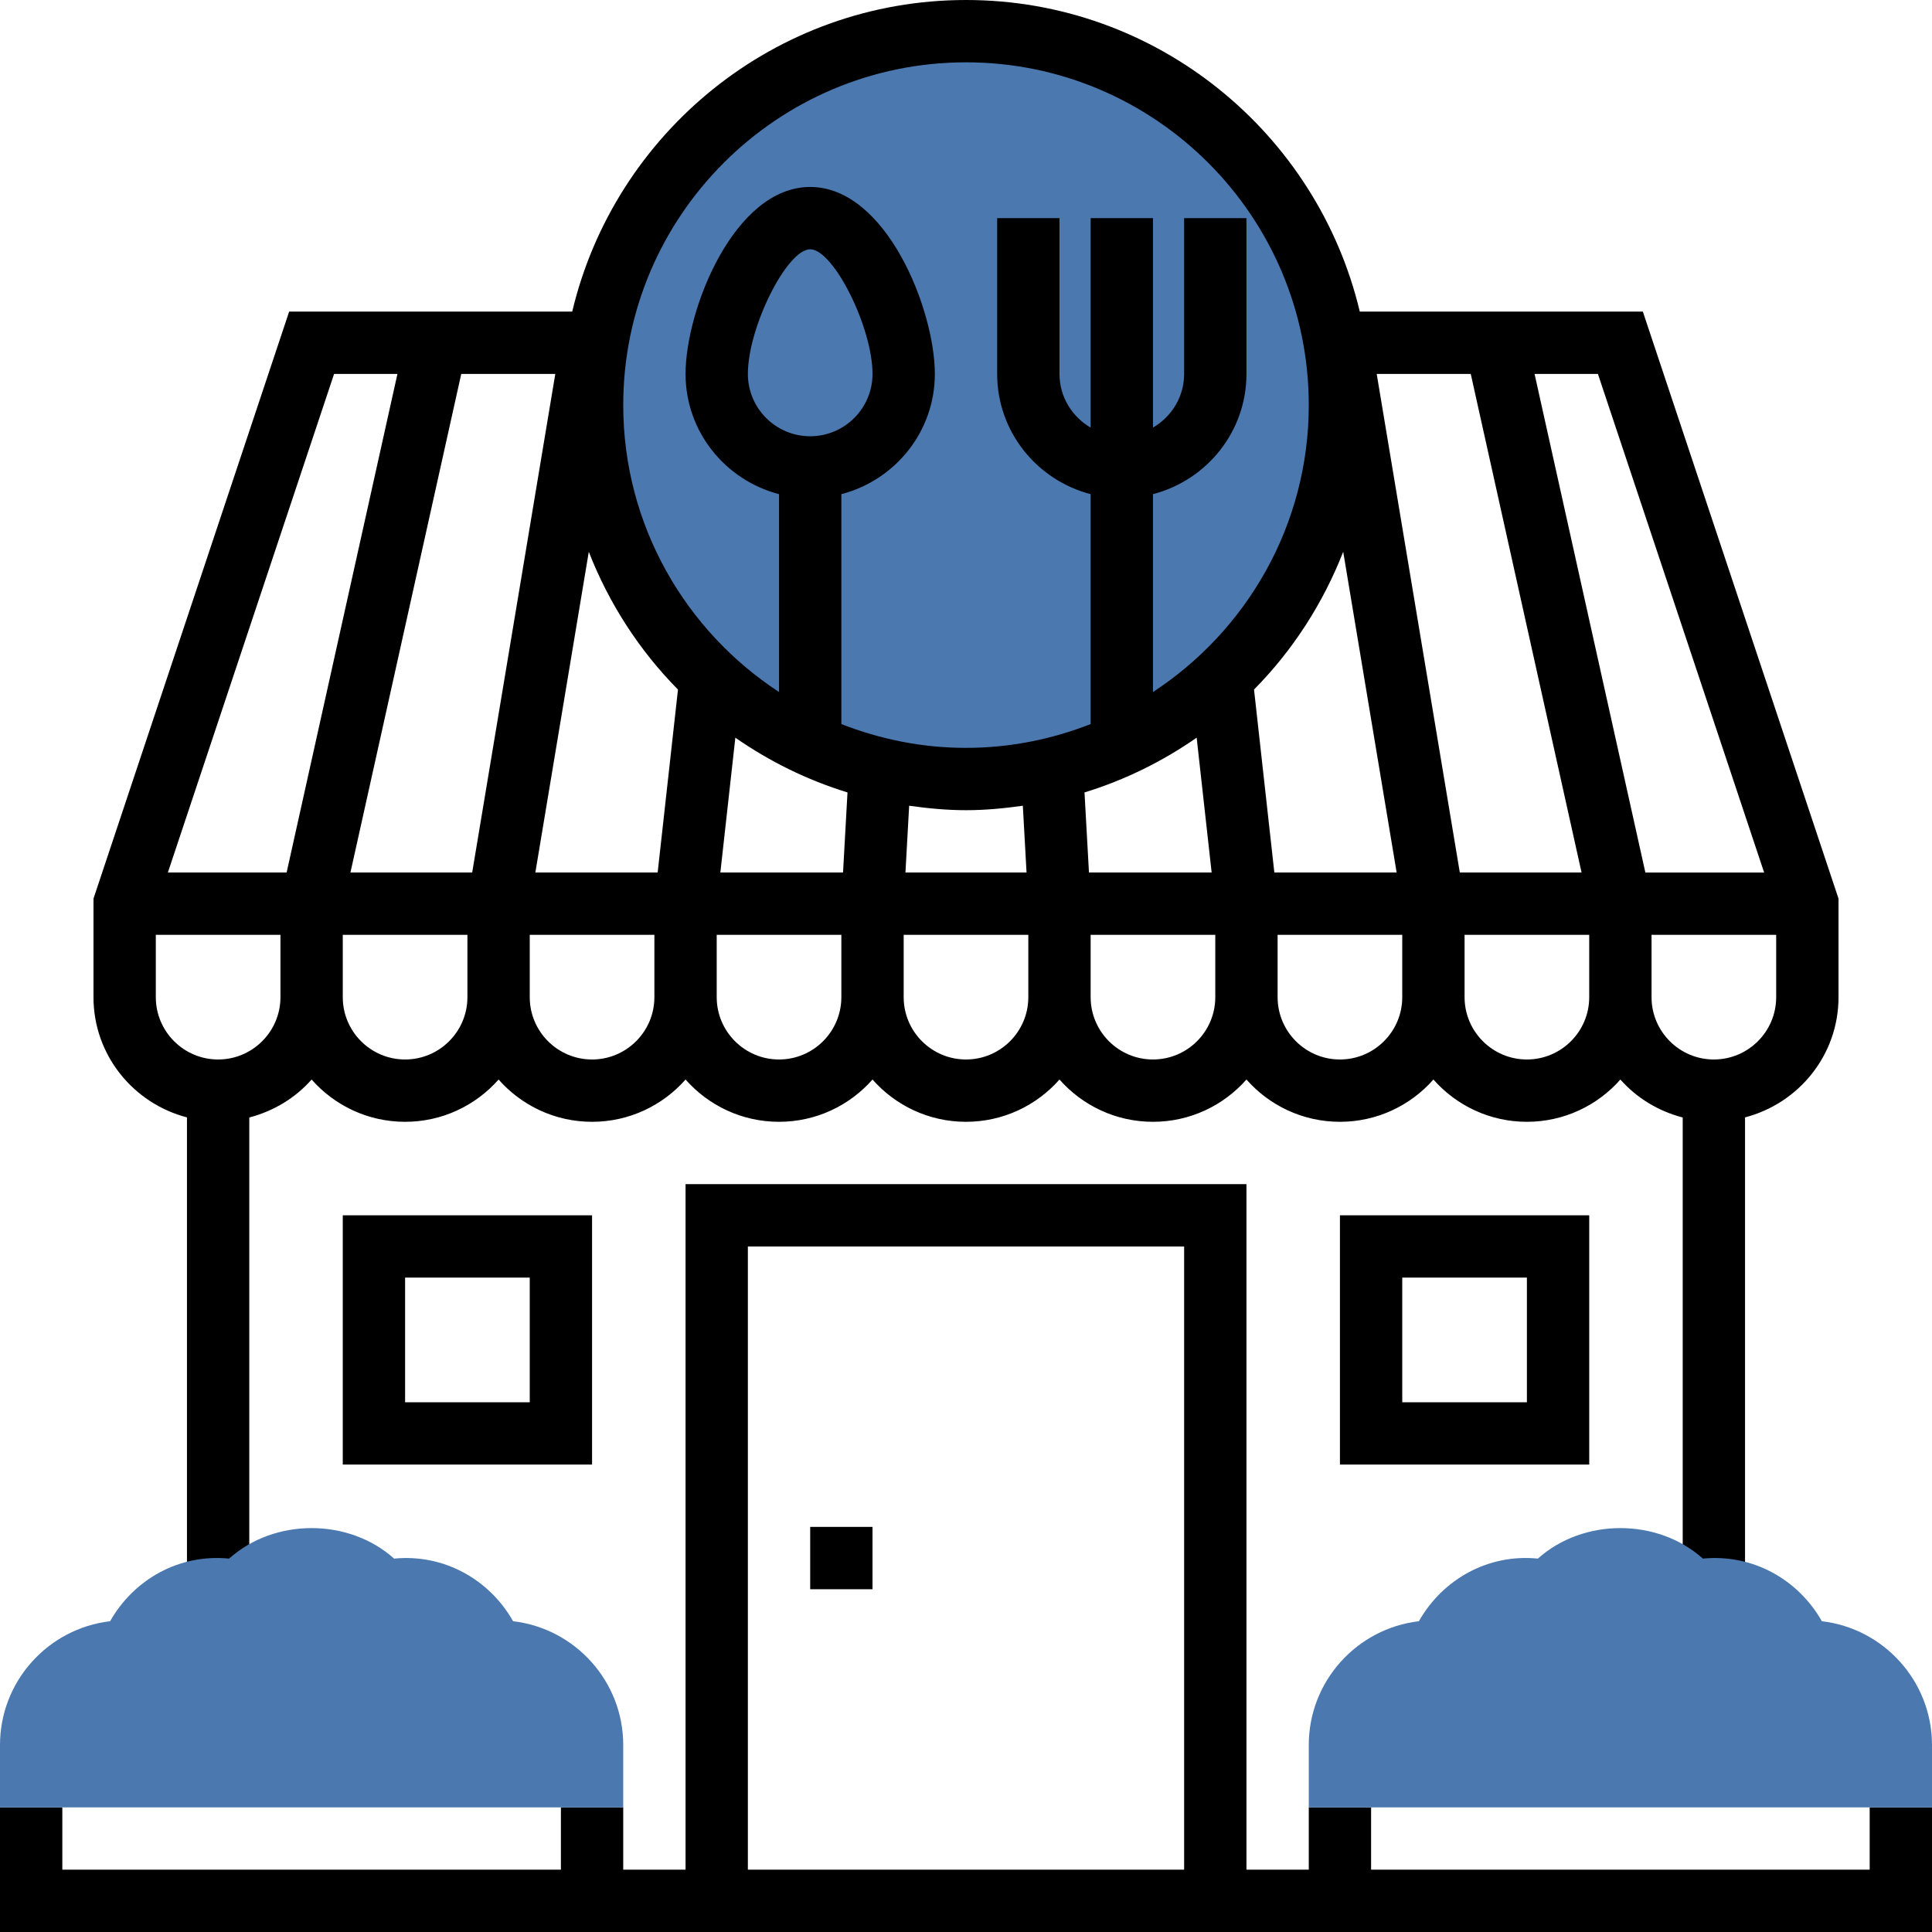 <svg xmlns="http://www.w3.org/2000/svg" version="1.1" xmlns:xlink="http://www.w3.org/1999/xlink" xmlns:svgjs="http://svgjs.com/svgjs" width="512" height="512" x="0" y="0" viewBox="0 0 496 496" style="enable-background:new 0 0 512 512" xml:space="preserve" class=""><g><circle cx="248" cy="104" r="96" style="" fill="#4a78af" data-original="#f0bc5e" class=""></circle><path d="M48 286.864V408h16V286.888c6.272-1.632 11.84-5.024 16-9.744C85.864 283.8 94.456 288 104 288s18.136-4.2 24-10.856C133.864 283.8 142.456 288 152 288s18.136-4.2 24-10.856C181.864 283.8 190.456 288 200 288s18.136-4.2 24-10.856C229.864 283.8 238.456 288 248 288s18.136-4.2 24-10.856C277.864 283.8 286.456 288 296 288s18.136-4.2 24-10.856C325.864 283.8 334.456 288 344 288s18.136-4.2 24-10.856C373.864 283.8 382.456 288 392 288s18.136-4.2 24-10.856c4.16 4.72 9.728 8.12 16 9.744V408h16V286.864c13.76-3.576 24-15.992 24-30.864v-25.296L421.768 80h-72.672C338.216 34.208 297.072 0 248 0s-90.216 34.208-101.096 80H74.232L24 230.704V256c0 14.872 10.24 27.288 24 30.864zM56 272c-8.824 0-16-7.176-16-16v-16h32v16c0 8.824-7.176 16-16 16zm152-160c-8.824 0-16-7.176-16-16 0-11.96 10.016-32 16-32s16 20.04 16 32c0 8.824-7.176 16-16 16zm9.576 91.44L216.432 224h-31.496l3.848-34.616c8.728 6.072 18.4 10.864 28.792 14.056zm89.64-14.056L311.064 224h-31.496l-1.144-20.56c10.392-3.192 20.064-7.984 28.792-14.056zM374.776 224 353.44 96h24.144l28.448 128h-31.256zm-16.216 0h-31.4l-5.216-46.976c9.888-10.008 17.688-22.04 22.896-35.368L358.56 224zm-95.968-17.144.952 17.144h-31.088l.952-17.144c4.784.672 9.624 1.144 14.592 1.144s9.808-.472 14.592-1.144zM168.84 224h-31.4l13.72-82.336c5.2 13.328 13.008 25.352 22.896 35.368L168.84 224zm-47.616 0H89.968l28.448-128h24.144l-21.336 128zM104 272c-8.824 0-16-7.176-16-16v-16h32v16c0 8.824-7.176 16-16 16zm48 0c-8.824 0-16-7.176-16-16v-16h32v16c0 8.824-7.176 16-16 16zm48 0c-8.824 0-16-7.176-16-16v-16h32v16c0 8.824-7.176 16-16 16zm48 0c-8.824 0-16-7.176-16-16v-16h32v16c0 8.824-7.176 16-16 16zm48 0c-8.824 0-16-7.176-16-16v-16h32v16c0 8.824-7.176 16-16 16zm48 0c-8.824 0-16-7.176-16-16v-16h32v16c0 8.824-7.176 16-16 16zm48 0c-8.824 0-16-7.176-16-16v-16h32v16c0 8.824-7.176 16-16 16zm48 0c-8.824 0-16-7.176-16-16v-16h32v16c0 8.824-7.176 16-16 16zm12.904-48h-30.488L393.968 96h16.264l42.672 128zM248 16c48.52 0 88 39.48 88 88 0 30.816-15.952 57.936-40 73.664v-50.8c13.76-3.576 24-15.992 24-30.864V56h-16v40c0 5.896-3.24 11-8 13.776V56h-16v53.776c-4.76-2.776-8-7.88-8-13.776V56h-16v40c0 14.872 10.24 27.288 24 30.864v59.024c-9.936 3.896-20.704 6.112-32 6.112s-22.064-2.216-32-6.112v-59.024c13.76-3.576 24-15.992 24-30.864 0-16.488-12.464-48-32-48s-32 31.512-32 48c0 14.872 10.24 27.288 24 30.864v50.8c-24.048-15.728-40-42.848-40-73.664 0-48.52 39.48-88 88-88zM85.768 96h16.264L73.584 224H43.096L85.768 96z" fill="#000000" data-original="#000000" class=""></path><path d="M208 392h16v16h-16zM88 376h64v-64H88v64zm16-48h32v32h-32v-32zM344 376h64v-64h-64v64zm16-48h32v32h-32v-32z" fill="#000000" data-original="#000000" class=""></path><path d="M480 464v16H352v-16h-16v16h-16V304H176v176h-16v-16h-16v16H16v-16H0v32h496v-32h-16zM192 320h112v160H192V320z" fill="#000000" data-original="#000000" class=""></path><path d="M496 464H336v-16c0-16.384 12.376-29.928 28.264-31.784 6.064-10.688 17.696-17.36 30.552-16.08 11.656-10.44 30.704-10.44 42.36 0 12.872-1.24 24.496 5.4 30.552 16.08C483.624 418.072 496 431.616 496 448v16zM160 464H0v-16c0-16.384 12.376-29.928 28.264-31.784 6.064-10.688 17.696-17.36 30.552-16.08 11.656-10.44 30.704-10.44 42.36 0 12.872-1.24 24.496 5.4 30.552 16.08C147.624 418.072 160 431.616 160 448v16z" style="" fill="#4a78af" data-original="#f0bc5e" class=""></path></g></svg>